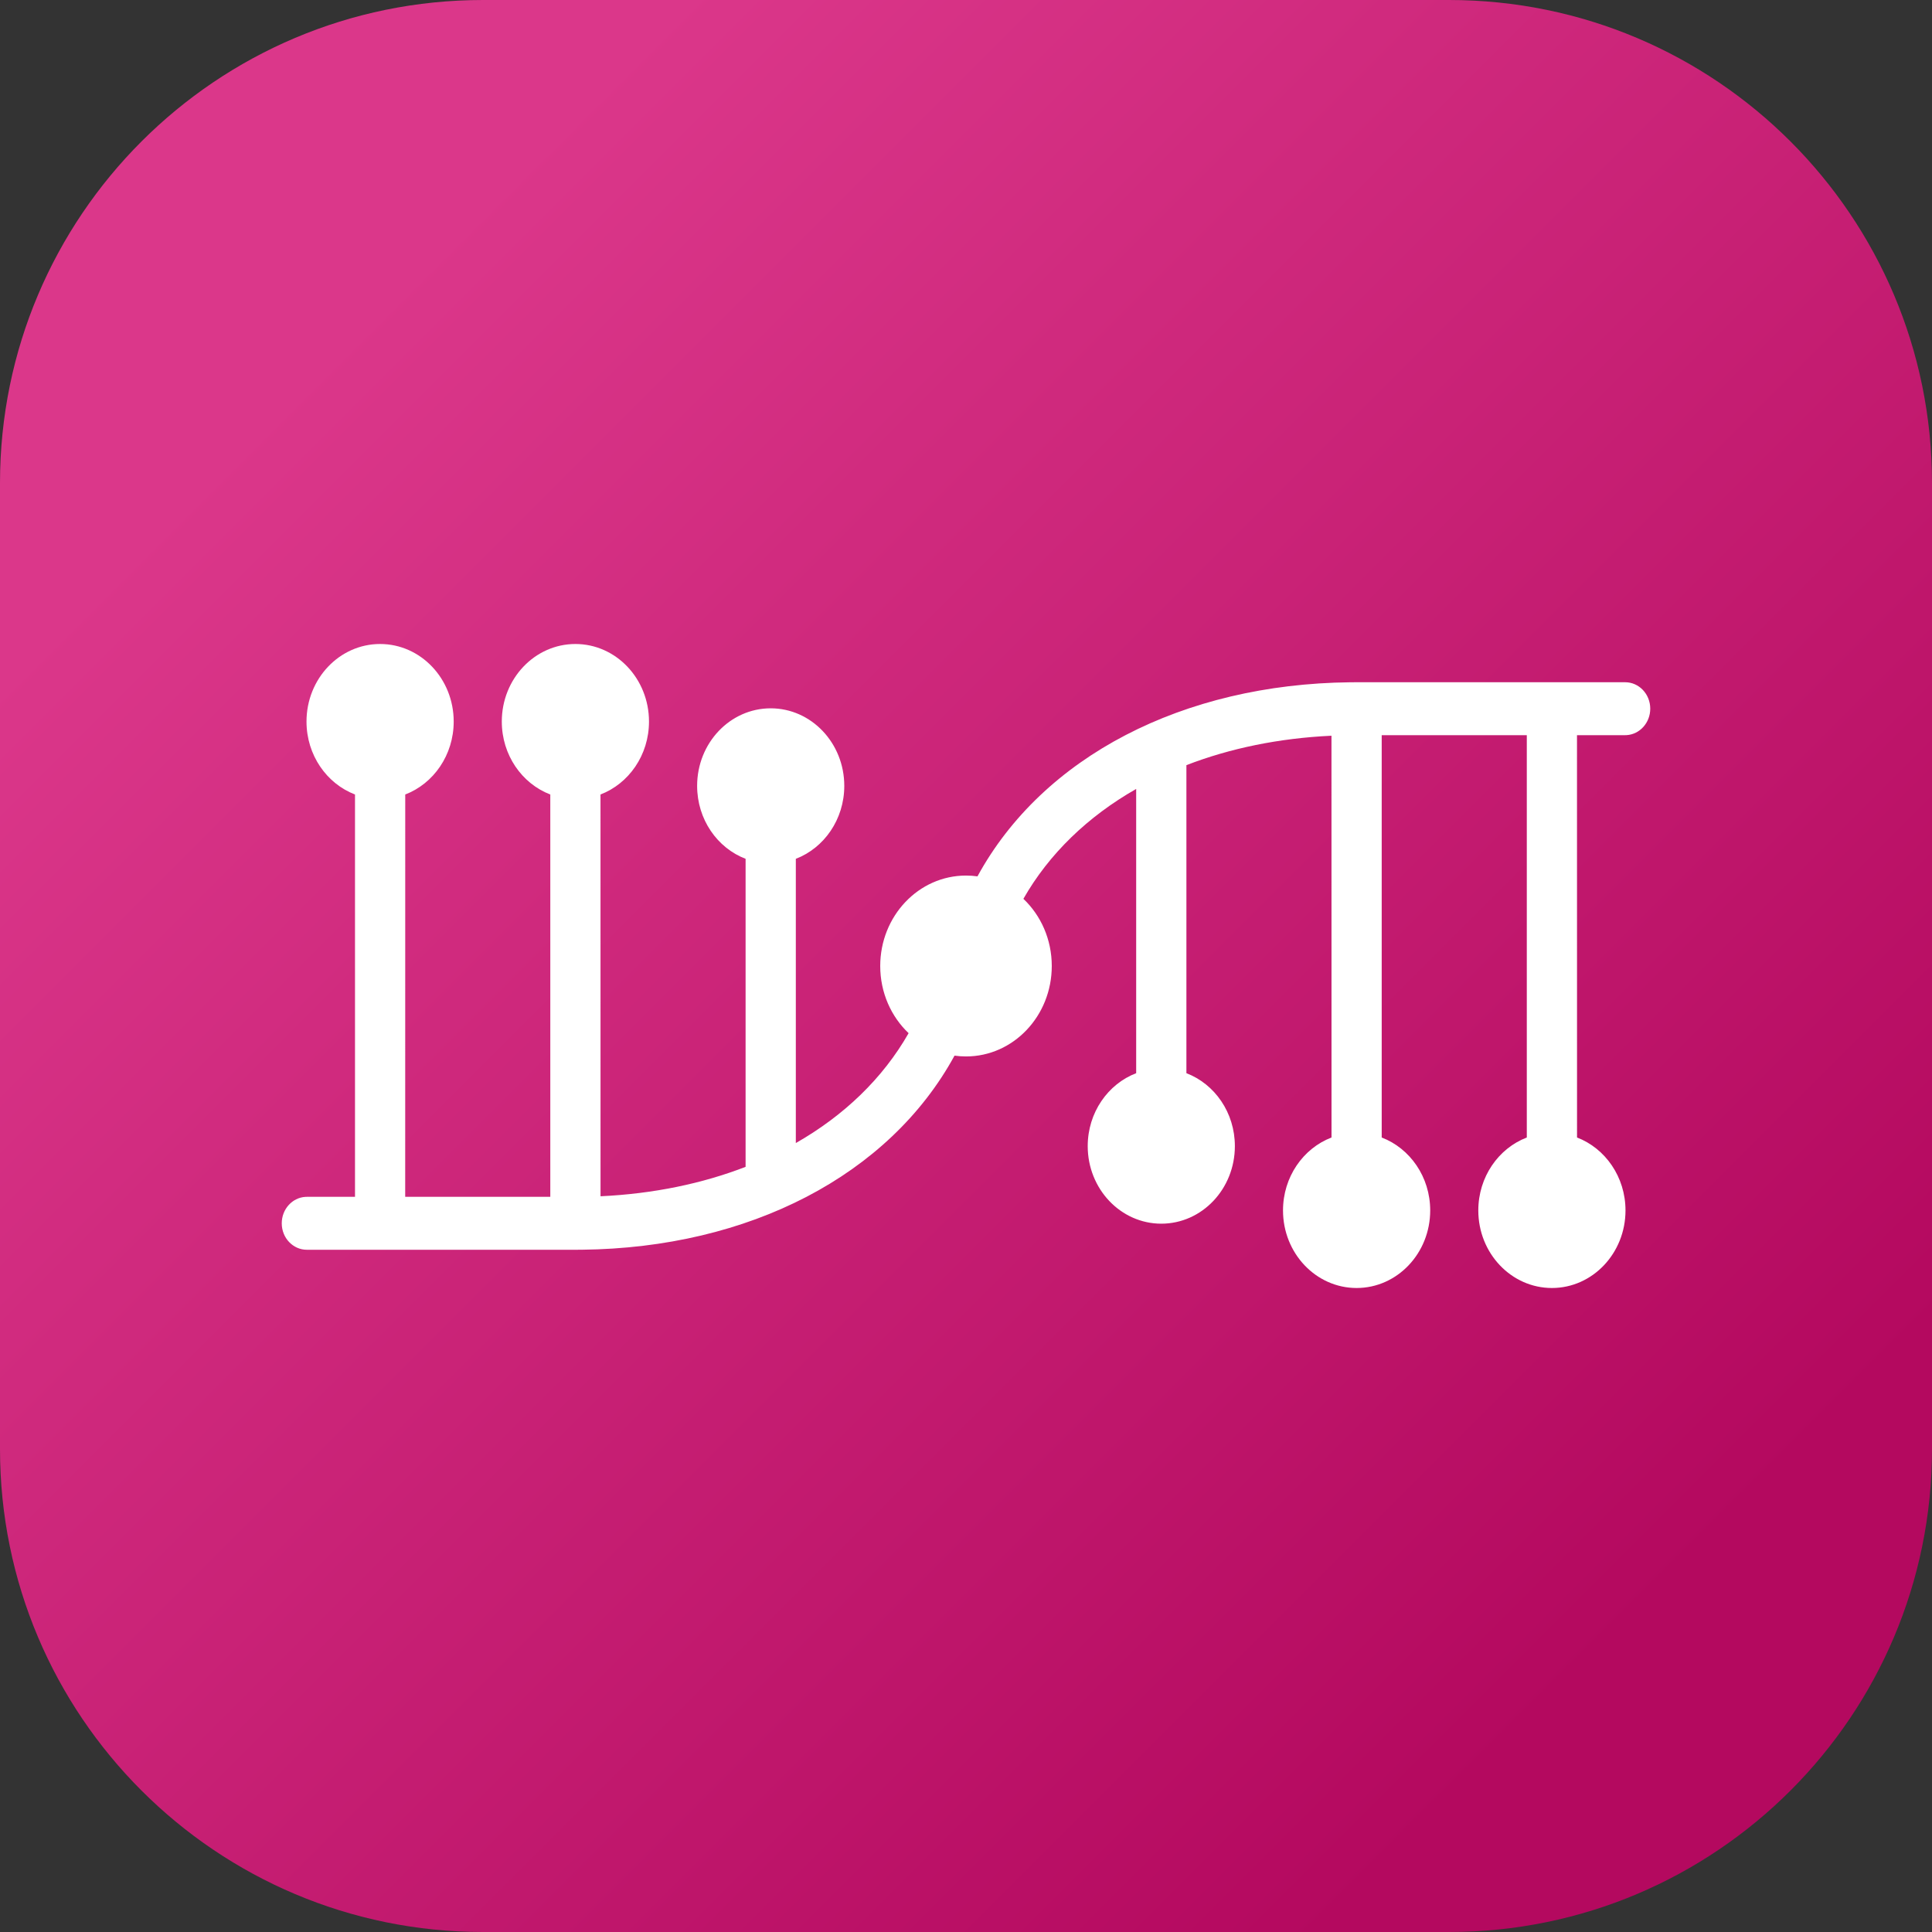 <svg width="48" height="48" viewBox="0 0 48 48" fill="none" xmlns="http://www.w3.org/2000/svg">
<rect x="0" y="0" width="48" height="48" fill="#333333" stroke="none"/>
<g clip-path="url(#clip0_1301_928)">
<path d="M0 12C0 5.373 5.373 0 12 0H36C42.627 0 48 5.373 48 12V36C48 42.627 42.627 48 36 48H12C5.373 48 0 42.627 0 36V12Z" fill="url(#paint0_linear_1301_928)"/>
<path fill-rule="evenodd" clip-rule="evenodd" d="M14.296 16C15.305 16 16.124 16.863 16.124 17.927C16.124 18.76 15.622 19.47 14.919 19.739L14.92 29.721C16.227 29.66 17.444 29.408 18.524 28.99L18.524 21.337C17.821 21.068 17.32 20.358 17.32 19.525C17.32 18.461 18.138 17.598 19.148 17.598C20.157 17.598 20.976 18.461 20.976 19.525C20.976 20.358 20.474 21.068 19.772 21.337L19.772 28.399C20.973 27.715 21.936 26.788 22.574 25.669C22.141 25.258 21.869 24.663 21.869 24C21.869 22.759 22.823 21.753 24 21.753C24.097 21.753 24.192 21.76 24.285 21.773C25.909 18.798 29.39 16.996 33.543 16.951L33.704 16.95H40.376C40.721 16.95 41 17.244 41 17.607C41 17.957 40.74 18.244 40.413 18.264L40.376 18.265H39.18L39.181 28.261C39.883 28.53 40.385 29.24 40.385 30.073C40.385 31.137 39.566 32 38.557 32C37.547 32 36.728 31.137 36.728 30.073C36.728 29.24 37.23 28.53 37.933 28.261L37.933 18.265H34.328L34.328 28.261C35.031 28.53 35.533 29.24 35.533 30.073C35.533 31.137 34.714 32 33.704 32C32.695 32 31.876 31.137 31.876 30.073C31.876 29.24 32.378 28.53 33.081 28.261L33.08 18.279C31.773 18.34 30.556 18.592 29.476 19.01L29.476 26.663C30.179 26.932 30.68 27.642 30.68 28.475C30.68 29.539 29.862 30.402 28.852 30.402C27.843 30.402 27.024 29.539 27.024 28.475C27.024 27.642 27.526 26.932 28.228 26.663L28.228 19.601C27.027 20.285 26.064 21.212 25.426 22.331C25.859 22.742 26.131 23.337 26.131 24C26.131 25.241 25.177 26.247 24 26.247C23.903 26.247 23.808 26.24 23.715 26.227C22.091 29.202 18.61 31.004 14.457 31.049L14.296 31.05H7.624C7.279 31.05 7 30.756 7 30.393C7 30.043 7.26 29.756 7.587 29.736L7.624 29.735L8.82 29.735L8.82 19.739C8.117 19.47 7.615 18.76 7.615 17.927C7.615 16.863 8.434 16 9.443 16C10.453 16 11.272 16.863 11.272 17.927C11.272 18.76 10.77 19.47 10.068 19.739L10.067 29.735H13.672L13.672 19.739C12.969 19.47 12.467 18.76 12.467 17.927C12.467 16.863 13.286 16 14.296 16Z" fill="white"/>
</g>
<defs>
<linearGradient id="paint0_linear_1301_928" x1="48" y1="48" x2="0" y2="0" gradientUnits="userSpaceOnUse">
<stop offset="0.156" stop-color="#B4095F"/>
<stop offset="0.825" stop-color="#DB378A"/>
</linearGradient>
<clipPath id="clip0_1301_928">
<rect width="48" height="48" fill="white"/>
</clipPath>
</defs>
</svg>
